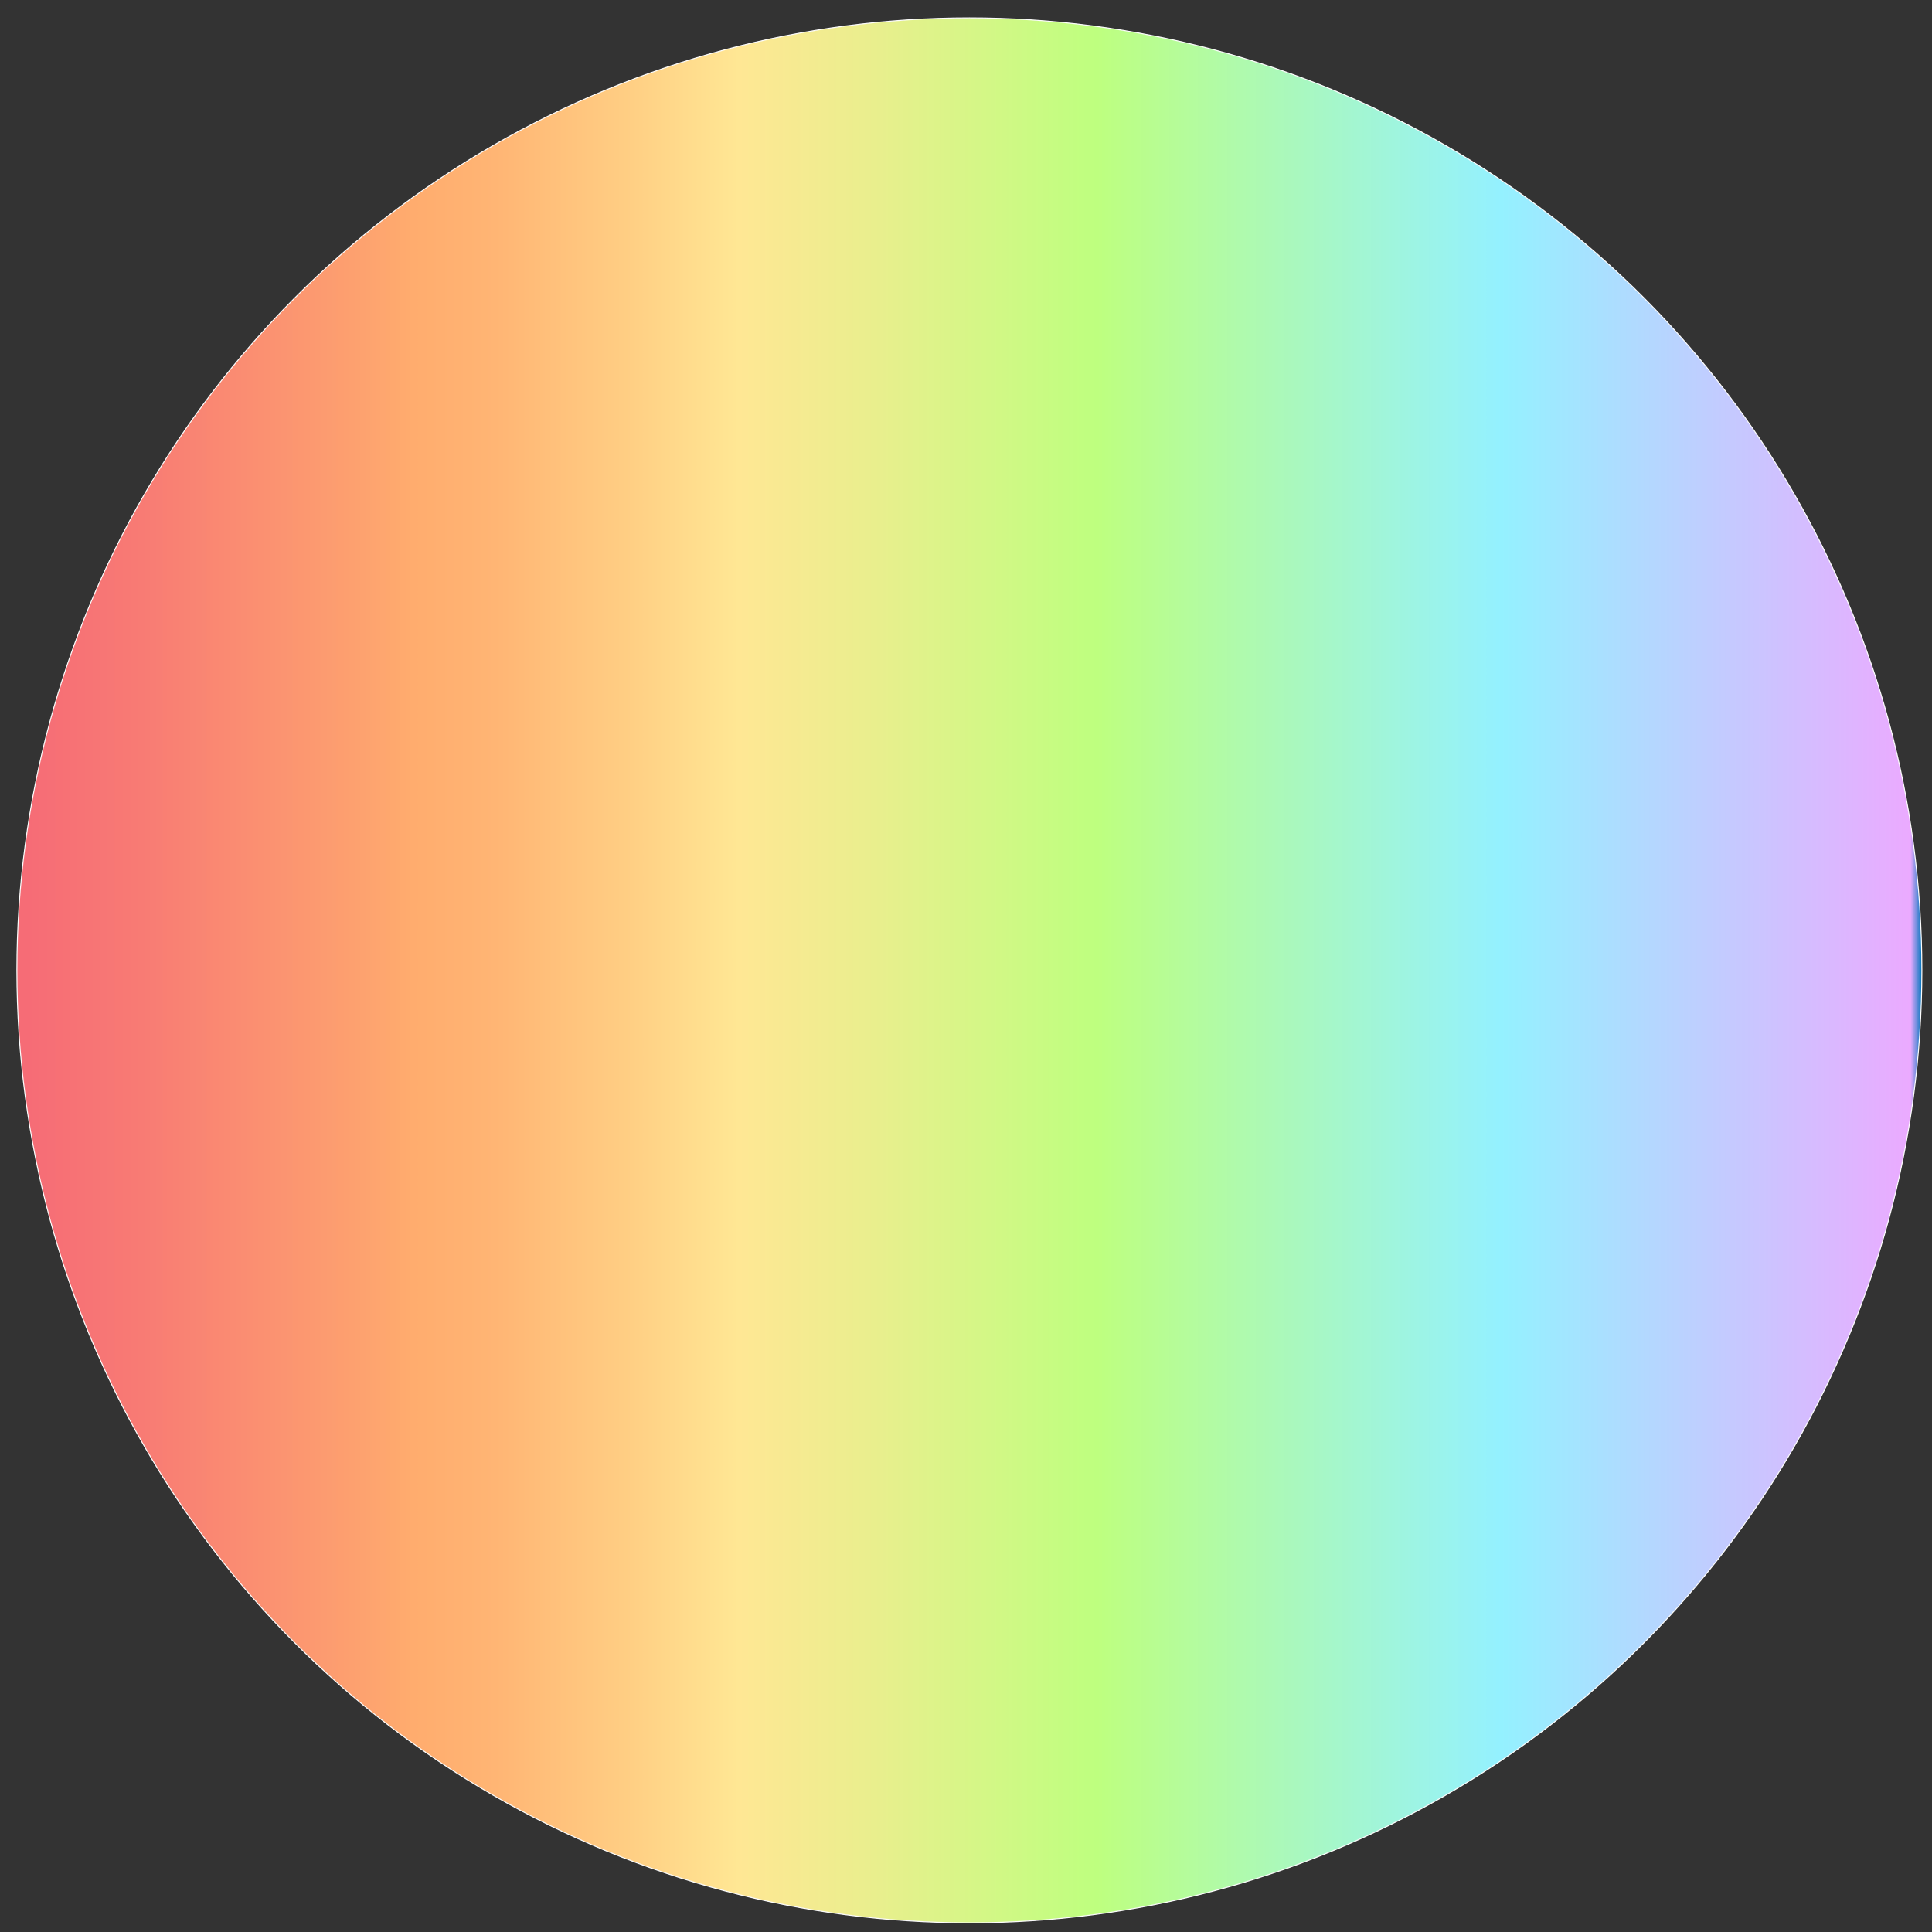 <?xml version="1.0" encoding="utf-8"?>
<!-- Generator: Adobe Illustrator 22.0.0, SVG Export Plug-In . SVG Version: 6.00 Build 0)  -->
<svg version="1.1" id="Layer_1" xmlns="http://www.w3.org/2000/svg" xmlns:xlink="http://www.w3.org/1999/xlink" x="0px" y="0px"
	 viewBox="0 0 2000 2000" style="enable-background:new 0 0 2000 2000;" xml:space="preserve">
<rect x="0" y="0" width="2000" height="2000" fill="#333333" stroke="none"/>
<style type="text/css">
	.st0{fill:url(#SVGID_1_);stroke:#FCFCFC;stroke-linecap:round;stroke-miterlimit:10;}
</style>
<linearGradient id="SVGID_1_" gradientUnits="userSpaceOnUse" x1="17.502" y1="1004.5" x2="1989.502" y2="1004.5">
	<stop  offset="5.982697e-03" style="stop-color:#F66C76"/>
	<stop  offset="6.543205e-02" style="stop-color:#F87B74"/>
	<stop  offset="0.179" style="stop-color:#FDA16F"/>
	<stop  offset="0.208" style="stop-color:#FFAC6E"/>
	<stop  offset="0.251" style="stop-color:#FFB574"/>
	<stop  offset="0.323" style="stop-color:#FFCF84"/>
	<stop  offset="0.379" style="stop-color:#FFE794"/>
	<stop  offset="0.453" style="stop-color:#E8EF8D"/>
	<stop  offset="0.567" style="stop-color:#BEFF7F"/>
	<stop  offset="0.779" style="stop-color:#94F1FF"/>
	<stop  offset="0.953" style="stop-color:#DAB8FF"/>
	<stop  offset="0.994" style="stop-color:#EBAAFF"/>
	<stop  offset="1" style="stop-color:#0075BE"/>
</linearGradient>
<circle class="st0" cx="1003.5" cy="1004.5" r="986"/>
</svg>
